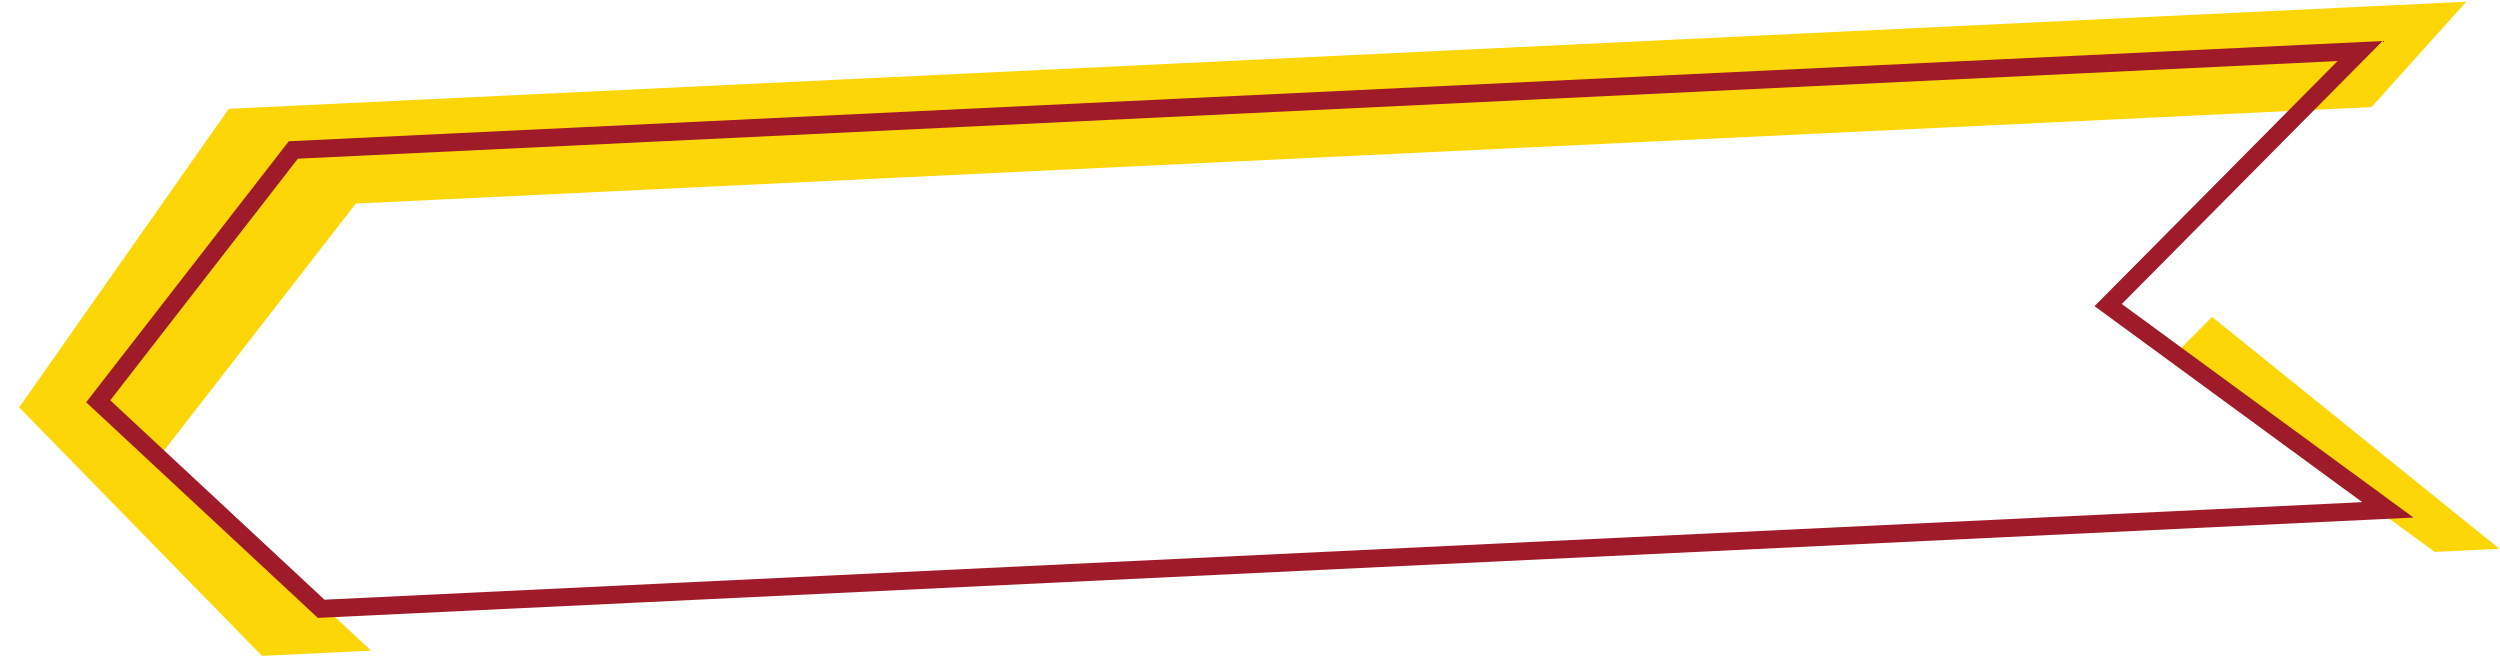 <svg width="280" height="75" viewBox="0 0 280 75" fill="none" xmlns="http://www.w3.org/2000/svg">
<path d="M276.222 0.192L25.624 12.188L2.147 45.624L29.339 73.457L279.937 61.462L245.857 33.959L276.222 0.192Z" fill="#FDD607"/>
<g filter="url(#filter0_i_1375_50027)">
<path d="M264.327 5.717L32.852 16.797L11 44.944L35.968 68.184L267.443 57.105L236.114 34.169L264.327 5.717Z" fill="white"/>
</g>
<path d="M264.327 5.717L32.852 16.797L11 44.944L35.968 68.184L267.443 57.105L236.114 34.169L264.327 5.717Z" stroke="#A01B2A" stroke-width="2" stroke-linecap="round"/>
<defs>
<filter id="filter0_i_1375_50027" x="9.648" y="4.595" width="264.157" height="68.108" filterUnits="userSpaceOnUse" color-interpolation-filters="sRGB">
<feFlood flood-opacity="0" result="BackgroundImageFix"/>
<feBlend mode="normal" in="SourceGraphic" in2="BackgroundImageFix" result="shape"/>
<feColorMatrix in="SourceAlpha" type="matrix" values="0 0 0 0 0 0 0 0 0 0 0 0 0 0 0 0 0 0 127 0" result="hardAlpha"/>
<feOffset dx="7" dy="6"/>
<feGaussianBlur stdDeviation="1.75"/>
<feComposite in2="hardAlpha" operator="arithmetic" k2="-1" k3="1"/>
<feColorMatrix type="matrix" values="0 0 0 0 0 0 0 0 0 0 0 0 0 0 0 0 0 0 0.25 0"/>
<feBlend mode="normal" in2="shape" result="effect1_innerShadow_1375_50027"/>
</filter>
</defs>
</svg>
